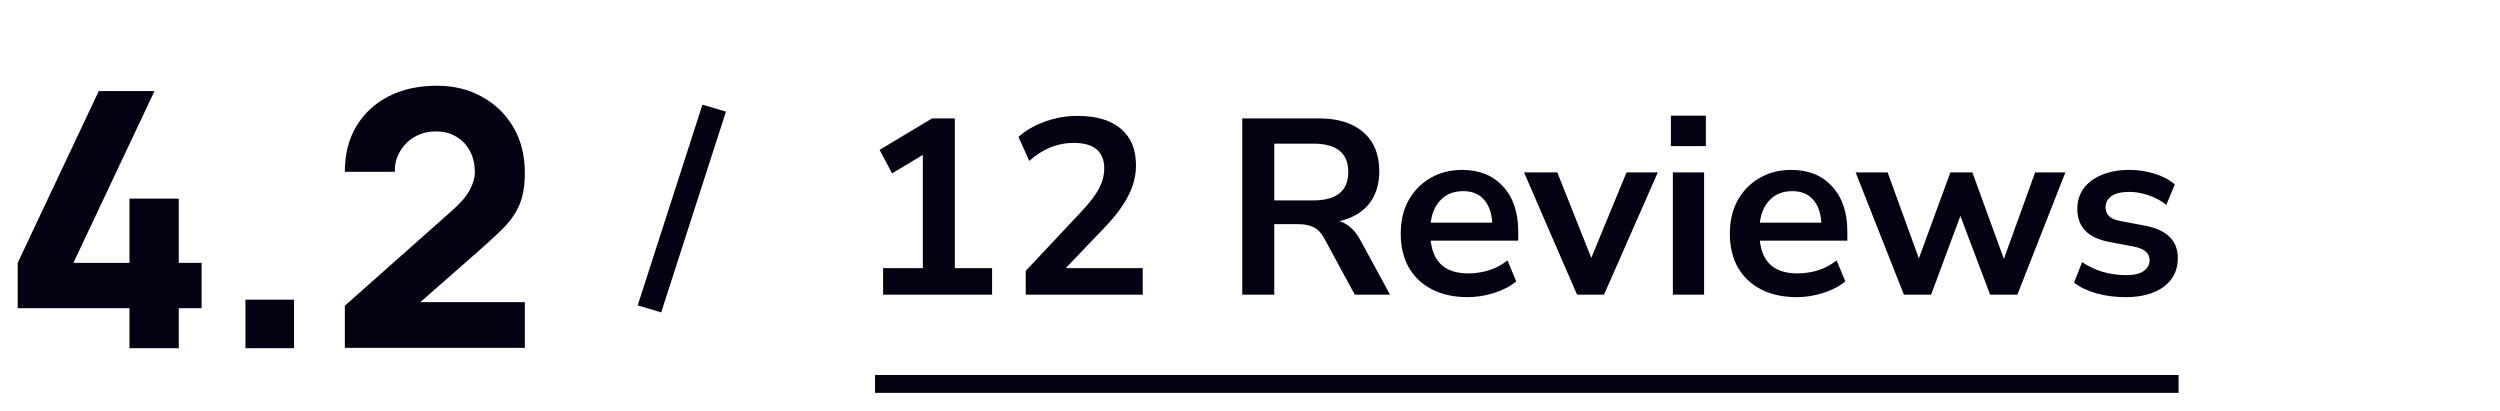 <svg width="140" height="23" viewBox="0 0 140 23" fill="none" xmlns="http://www.w3.org/2000/svg">
<path d="M7.251 19.5V17.26H0.991V14.72L5.531 5.1H8.651L4.111 14.72H7.251V11.12H10.011V14.72H11.291V17.26H10.011V19.5H7.251ZM13.745 19.5V16.78H16.465V19.5H13.745ZM19.311 19.48V17.12L25.352 11.76C25.805 11.36 26.125 10.983 26.311 10.63C26.498 10.277 26.591 9.947 26.591 9.64C26.591 9.2 26.502 8.81 26.322 8.47C26.142 8.123 25.888 7.853 25.561 7.66C25.235 7.46 24.852 7.36 24.412 7.36C23.951 7.36 23.545 7.467 23.192 7.68C22.845 7.887 22.575 8.163 22.381 8.51C22.188 8.85 22.098 9.22 22.111 9.62H19.311C19.311 8.633 19.528 7.78 19.962 7.06C20.395 6.34 20.998 5.783 21.771 5.39C22.545 4.997 23.445 4.8 24.471 4.8C25.412 4.8 26.252 5.007 26.991 5.42C27.738 5.827 28.325 6.397 28.752 7.13C29.178 7.863 29.392 8.713 29.392 9.68C29.392 10.393 29.291 10.987 29.091 11.46C28.892 11.927 28.595 12.36 28.201 12.76C27.808 13.153 27.325 13.6 26.752 14.1L22.852 17.52L22.631 16.92H29.392V19.48H19.311Z" fill="#030212"/>
<path d="M49 21.5H122" stroke="#030212"/>
<path d="M37.027 17.494L35.711 17.102L39.337 5.86L40.653 6.252L37.027 17.494ZM49.453 16.5V15.016H51.679V8.674L49.957 9.71L49.257 8.394L52.197 6.63H53.471V15.016H55.557V16.5H49.453ZM57.441 16.5V15.17L60.633 11.768C61.063 11.301 61.371 10.891 61.557 10.536C61.744 10.172 61.837 9.803 61.837 9.43C61.837 8.478 61.263 8.002 60.115 8.002C59.219 8.002 58.393 8.338 57.637 9.01L57.035 7.666C57.427 7.311 57.917 7.027 58.505 6.812C59.093 6.597 59.705 6.49 60.339 6.49C61.394 6.49 62.201 6.728 62.761 7.204C63.331 7.68 63.615 8.361 63.615 9.248C63.615 9.845 63.471 10.419 63.181 10.97C62.901 11.521 62.458 12.113 61.851 12.748L59.681 15.016H63.993V16.5H57.441ZM69.567 16.5V6.63H73.851C74.934 6.63 75.769 6.891 76.357 7.414C76.945 7.927 77.239 8.651 77.239 9.584C77.239 10.321 77.048 10.933 76.665 11.418C76.283 11.894 75.732 12.216 75.013 12.384C75.489 12.533 75.881 12.893 76.189 13.462L77.841 16.5H75.867L74.159 13.35C73.991 13.042 73.791 12.832 73.557 12.72C73.333 12.608 73.044 12.552 72.689 12.552H71.359V16.5H69.567ZM71.359 11.222H73.543C74.85 11.222 75.503 10.69 75.503 9.626C75.503 8.571 74.85 8.044 73.543 8.044H71.359V11.222ZM82.193 16.64C81.418 16.64 80.751 16.495 80.191 16.206C79.631 15.917 79.197 15.506 78.889 14.974C78.591 14.442 78.441 13.812 78.441 13.084C78.441 12.375 78.586 11.754 78.875 11.222C79.174 10.69 79.58 10.275 80.093 9.976C80.616 9.668 81.209 9.514 81.871 9.514C82.842 9.514 83.607 9.822 84.167 10.438C84.737 11.054 85.021 11.894 85.021 12.958V13.476H80.121C80.252 14.699 80.952 15.31 82.221 15.31C82.604 15.31 82.987 15.254 83.369 15.142C83.752 15.021 84.102 14.834 84.419 14.582L84.909 15.758C84.582 16.029 84.172 16.243 83.677 16.402C83.183 16.561 82.688 16.64 82.193 16.64ZM81.941 10.704C81.428 10.704 81.013 10.863 80.695 11.18C80.378 11.497 80.186 11.927 80.121 12.468H83.565C83.528 11.899 83.369 11.465 83.089 11.166C82.819 10.858 82.436 10.704 81.941 10.704ZM88.314 16.5L85.346 9.654H87.208L89.112 14.442L91.086 9.654H92.836L89.826 16.5H88.314ZM93.569 8.184V6.476H95.528V8.184H93.569ZM93.68 16.5V9.654H95.43V16.5H93.68ZM100.623 16.64C99.848 16.64 99.181 16.495 98.621 16.206C98.061 15.917 97.627 15.506 97.319 14.974C97.02 14.442 96.871 13.812 96.871 13.084C96.871 12.375 97.016 11.754 97.305 11.222C97.603 10.69 98.01 10.275 98.523 9.976C99.046 9.668 99.638 9.514 100.301 9.514C101.272 9.514 102.037 9.822 102.597 10.438C103.166 11.054 103.451 11.894 103.451 12.958V13.476H98.551C98.681 14.699 99.382 15.31 100.651 15.31C101.034 15.31 101.416 15.254 101.799 15.142C102.182 15.021 102.532 14.834 102.849 14.582L103.339 15.758C103.012 16.029 102.602 16.243 102.107 16.402C101.612 16.561 101.118 16.64 100.623 16.64ZM100.371 10.704C99.858 10.704 99.442 10.863 99.125 11.18C98.808 11.497 98.616 11.927 98.551 12.468H101.995C101.958 11.899 101.799 11.465 101.519 11.166C101.248 10.858 100.866 10.704 100.371 10.704ZM106.617 16.5L103.915 9.654H105.707L107.457 14.47L109.221 9.654H110.453L112.217 14.498L113.967 9.654H115.661L112.973 16.5H111.447L109.781 12.09L108.143 16.5H106.617ZM119.032 16.64C118.454 16.64 117.912 16.57 117.408 16.43C116.904 16.29 116.484 16.089 116.148 15.828L116.596 14.68C116.942 14.913 117.329 15.095 117.758 15.226C118.188 15.347 118.617 15.408 119.046 15.408C119.494 15.408 119.826 15.333 120.04 15.184C120.264 15.025 120.376 14.82 120.376 14.568C120.376 14.176 120.087 13.924 119.508 13.812L118.108 13.546C116.923 13.322 116.33 12.706 116.33 11.698C116.33 11.25 116.452 10.863 116.694 10.536C116.946 10.209 117.292 9.957 117.73 9.78C118.169 9.603 118.673 9.514 119.242 9.514C119.728 9.514 120.194 9.584 120.642 9.724C121.09 9.855 121.473 10.055 121.79 10.326L121.314 11.474C121.044 11.25 120.717 11.073 120.334 10.942C119.961 10.811 119.602 10.746 119.256 10.746C118.799 10.746 118.458 10.825 118.234 10.984C118.02 11.143 117.912 11.353 117.912 11.614C117.912 12.025 118.178 12.277 118.71 12.37L120.11 12.636C120.717 12.748 121.174 12.953 121.482 13.252C121.8 13.551 121.958 13.952 121.958 14.456C121.958 15.137 121.692 15.674 121.16 16.066C120.628 16.449 119.919 16.64 119.032 16.64Z" fill="#030212"/>
</svg>
